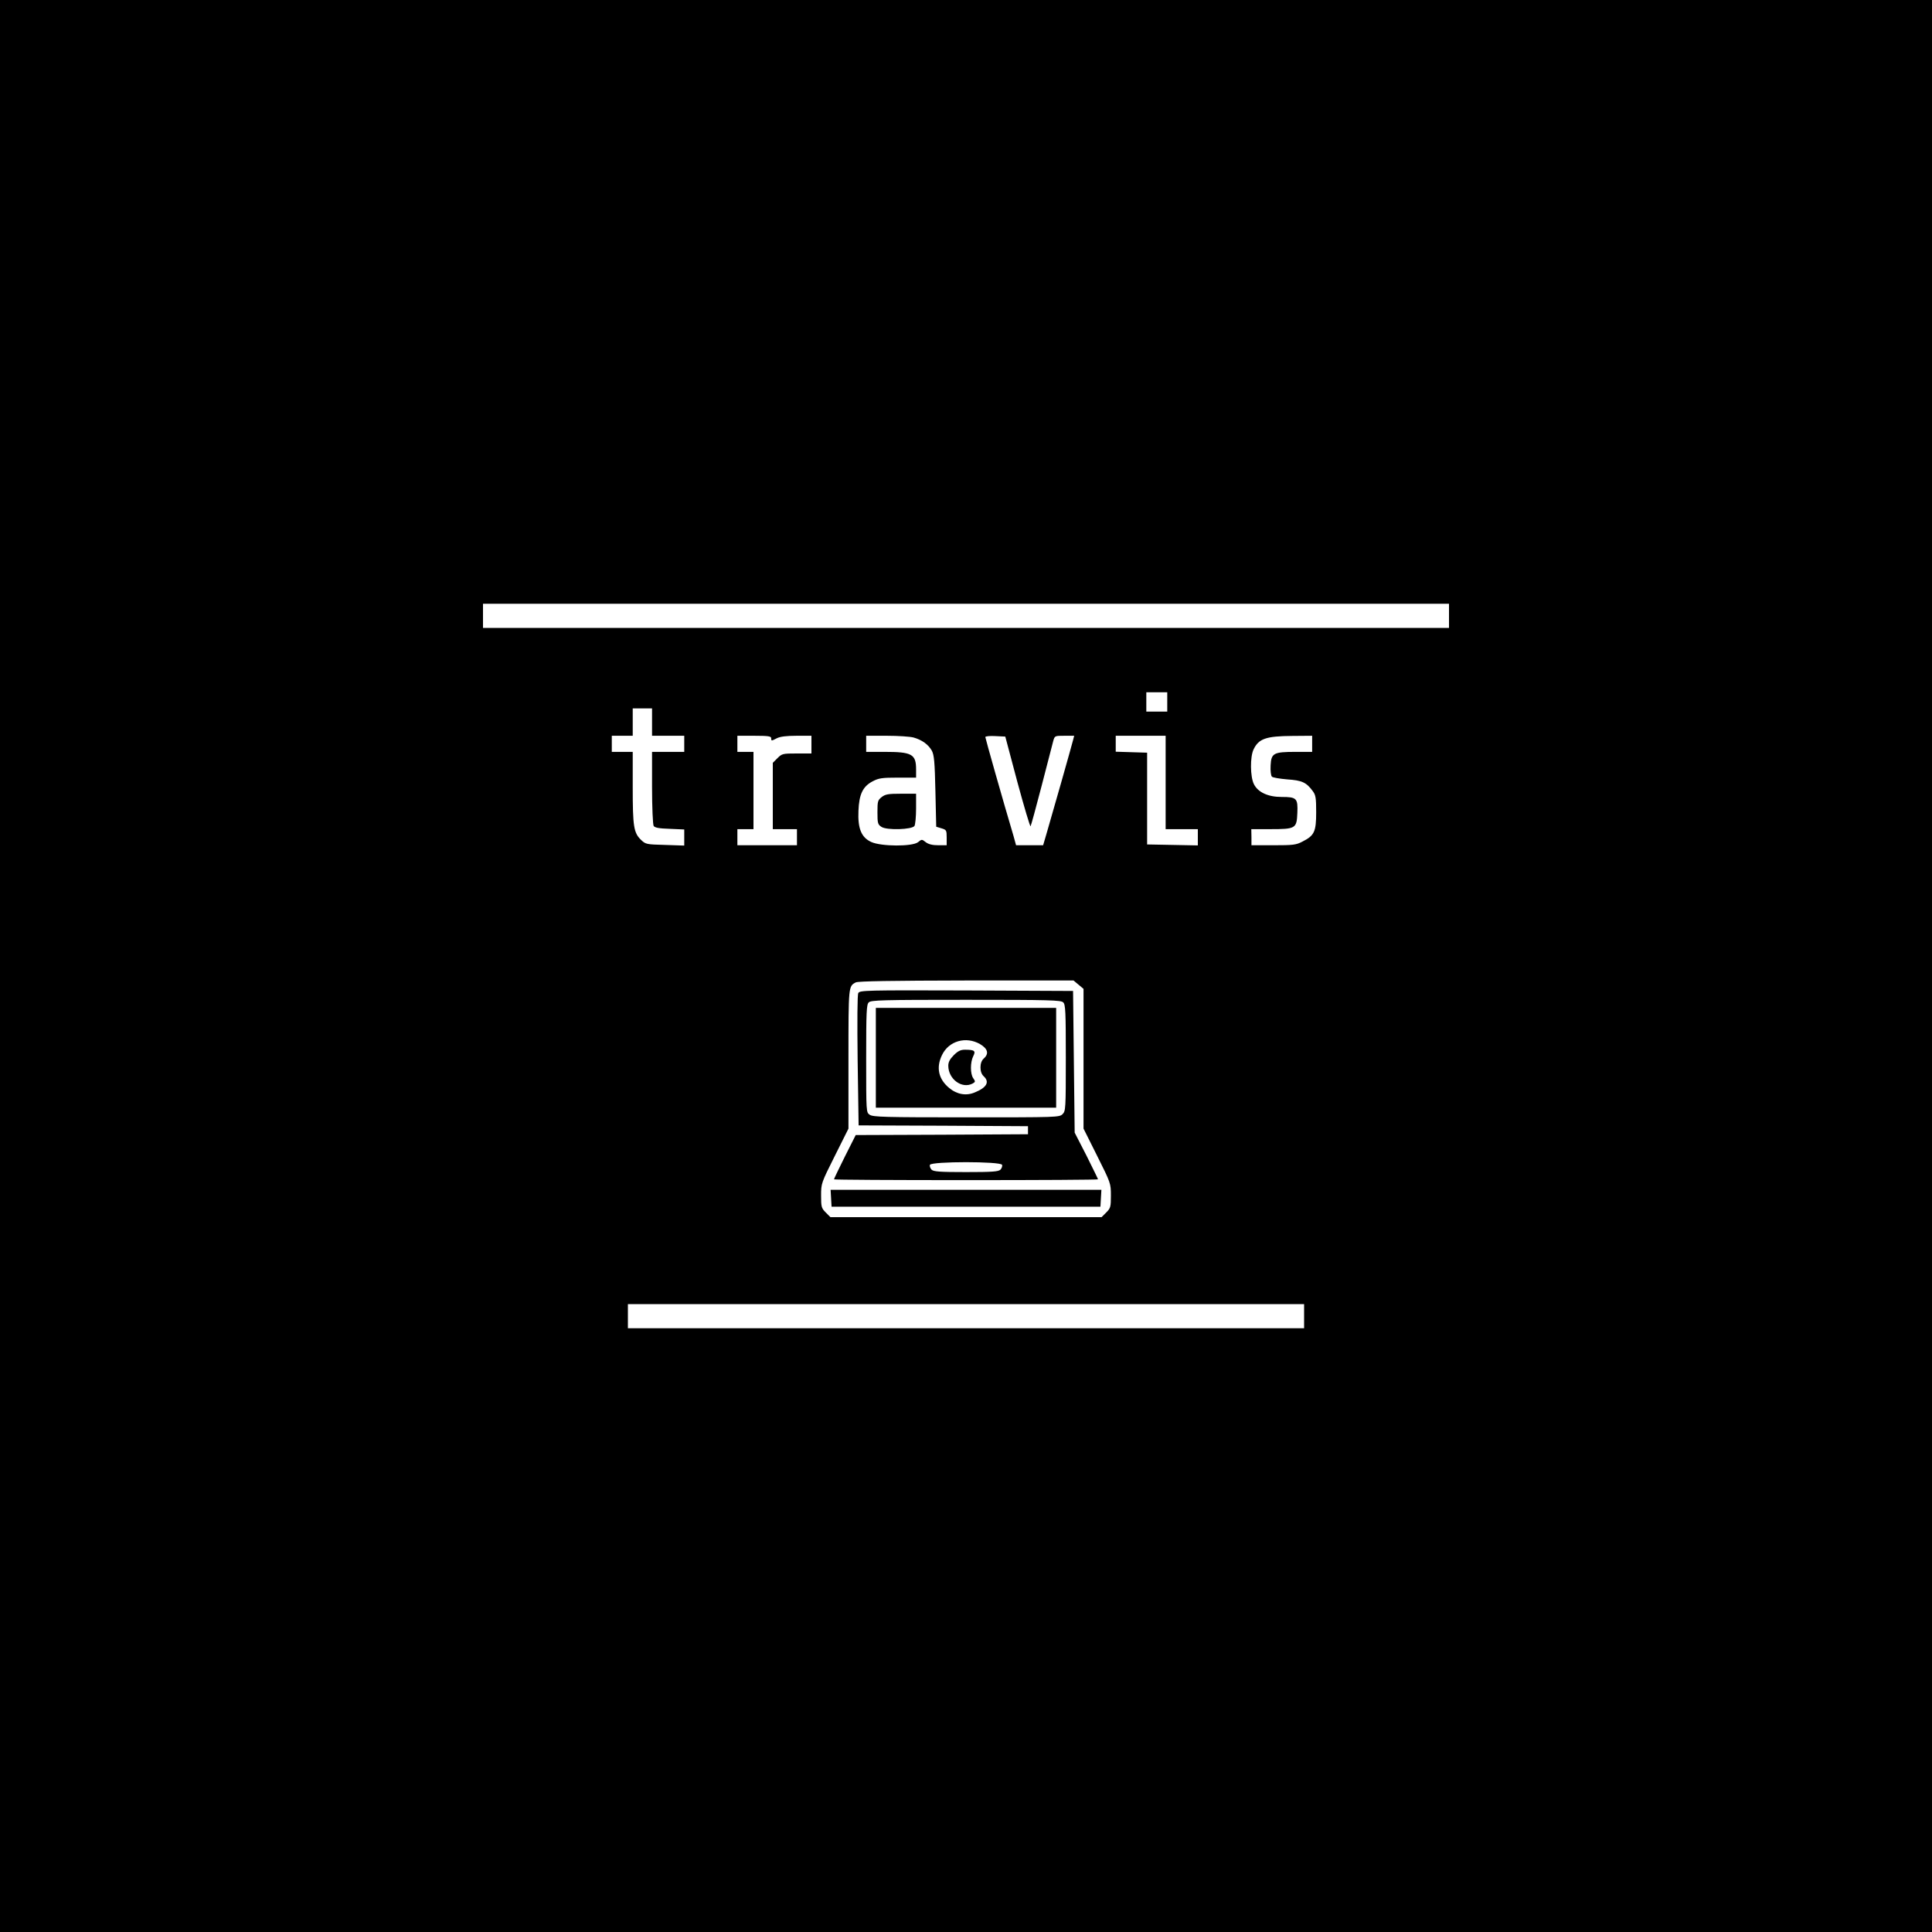 <?xml version="1.0" standalone="no"?>
<!DOCTYPE svg PUBLIC "-//W3C//DTD SVG 20010904//EN"
 "http://www.w3.org/TR/2001/REC-SVG-20010904/DTD/svg10.dtd">
<svg version="1.0" xmlns="http://www.w3.org/2000/svg"
 width="1200pt" height="1200pt" viewBox="0 0 1200 1200"
 preserveAspectRatio="xMidYMid meet">
<g transform="translate(0,1200) scale(0.1,-0.1)"
fill="#000000" stroke="none">
<path d="M0 6000 l0 -6000 6000 0 6000 0 0 6000 0 6000 -6000 0 -6000 0 0
-6000z m9000 2175 l0 -75 -3000 0 -3000 0 0 75 0 75 3000 0 3000 0 0 -75z
m-1750 -535 l0 -60 -65 0 -65 0 0 60 0 60 65 0 65 0 0 -60z m-3200 -125 l0
-85 100 0 100 0 0 -50 0 -50 -100 0 -100 0 0 -222 c0 -123 5 -230 10 -238 7
-11 33 -16 100 -18 l90 -4 0 -50 0 -50 -119 4 c-115 3 -121 4 -149 31 -46 44
-52 83 -52 326 l0 221 -65 0 -65 0 0 50 0 50 65 0 65 0 0 85 0 85 60 0 60 0 0
-85z m740 -100 c0 -18 1 -18 36 0 20 10 59 15 122 15 l92 0 0 -55 0 -55 -91 0
c-87 0 -92 -1 -120 -29 l-29 -29 0 -206 0 -206 75 0 75 0 0 -50 0 -50 -185 0
-185 0 0 50 0 50 50 0 50 0 0 240 0 240 -50 0 -50 0 0 50 0 50 105 0 c87 0
105 -3 105 -15z m885 4 c52 -15 91 -43 113 -82 14 -27 18 -69 22 -252 l5 -220
33 -10 c30 -9 32 -12 32 -57 l0 -48 -52 0 c-36 0 -61 6 -78 19 -24 19 -25 19
-48 0 -36 -28 -228 -27 -290 1 -62 28 -85 84 -80 194 4 103 27 151 88 183 38
20 58 23 157 23 l113 0 0 51 c0 95 -26 109 -196 109 l-114 0 0 50 0 50 128 0
c70 0 145 -5 167 -11z m644 -276 c42 -155 79 -279 82 -275 3 4 34 117 69 252
35 135 67 260 72 278 9 32 10 32 70 32 l60 0 -7 -27 c-7 -29 -132 -470 -166
-585 l-20 -68 -84 0 -84 0 -16 58 c-65 218 -175 607 -175 614 0 5 28 8 62 6
l62 -3 75 -282z m921 -3 l0 -290 100 0 100 0 0 -50 0 -51 -157 3 -158 3 0 285
0 285 -97 3 -98 3 0 49 0 50 155 0 155 0 0 -290z m910 240 l0 -50 -102 0
c-138 0 -152 -8 -156 -84 -2 -34 2 -64 8 -70 6 -6 49 -13 96 -17 90 -6 118
-18 158 -73 18 -24 21 -42 21 -131 0 -120 -11 -145 -85 -182 -39 -21 -59 -23
-180 -23 l-137 0 0 50 -1 50 117 0 c159 0 165 4 169 100 4 92 -4 100 -98 100
-84 0 -147 29 -172 80 -23 46 -24 169 -2 215 32 67 77 83 242 84 l122 1 0 -50z
m-1451 -1496 l31 -26 0 -434 0 -434 85 -170 c84 -168 85 -170 85 -246 0 -70
-2 -78 -29 -105 l-29 -29 -842 0 -842 0 -29 29 c-27 27 -29 35 -29 105 0 76 1
78 85 246 l85 170 0 433 c0 455 0 451 45 475 14 8 223 11 687 12 l666 0 31
-26z m1401 -2059 l0 -75 -2100 0 -2100 0 0 75 0 75 2100 0 2100 0 0 -75z"/>
<path d="M5476 7049 c-24 -19 -26 -26 -26 -94 0 -68 2 -76 25 -91 33 -22 191
-17 205 6 5 8 10 57 10 108 l0 92 -94 0 c-79 0 -97 -3 -120 -21z"/>
<path d="M5331 5832 c-6 -10 -7 -174 -4 -420 l6 -402 526 -2 526 -3 0 -25 0
-25 -535 -3 -535 -2 -68 -135 c-37 -74 -67 -137 -67 -140 0 -3 369 -5 820 -5
451 0 820 2 820 5 0 3 -33 69 -72 148 l-73 142 -5 440 -5 440 -662 3 c-625 2
-663 1 -672 -16z m1273 -58 c14 -13 16 -59 16 -345 0 -316 -1 -330 -20 -349
-20 -20 -33 -20 -598 -20 -507 0 -580 2 -600 16 -22 15 -22 15 -22 349 0 290
2 336 16 349 14 14 82 16 604 16 522 0 590 -2 604 -16z m-380 -1009 c3 -8 -2
-21 -10 -30 -13 -12 -49 -15 -214 -15 -165 0 -201 3 -214 15 -8 9 -13 22 -10
30 9 22 439 22 448 0z"/>
<path d="M5440 5430 l0 -310 560 0 560 0 0 310 0 310 -560 0 -560 0 0 -310z
m647 85 c49 -29 57 -60 23 -90 -13 -12 -20 -31 -20 -55 0 -24 7 -43 20 -55 38
-35 19 -70 -55 -100 -53 -23 -111 -13 -159 27 -67 55 -83 127 -45 205 42 88
149 118 236 68z"/>
<path d="M5924 5446 c-24 -24 -34 -43 -34 -65 0 -84 85 -146 151 -111 18 10
18 13 4 33 -19 27 -19 99 0 137 17 33 8 40 -52 40 -26 0 -43 -8 -69 -34z"/>
<path d="M5162 4558 l3 -53 835 0 835 0 3 53 3 52 -841 0 -841 0 3 -52z"/>
</g>
</svg>
